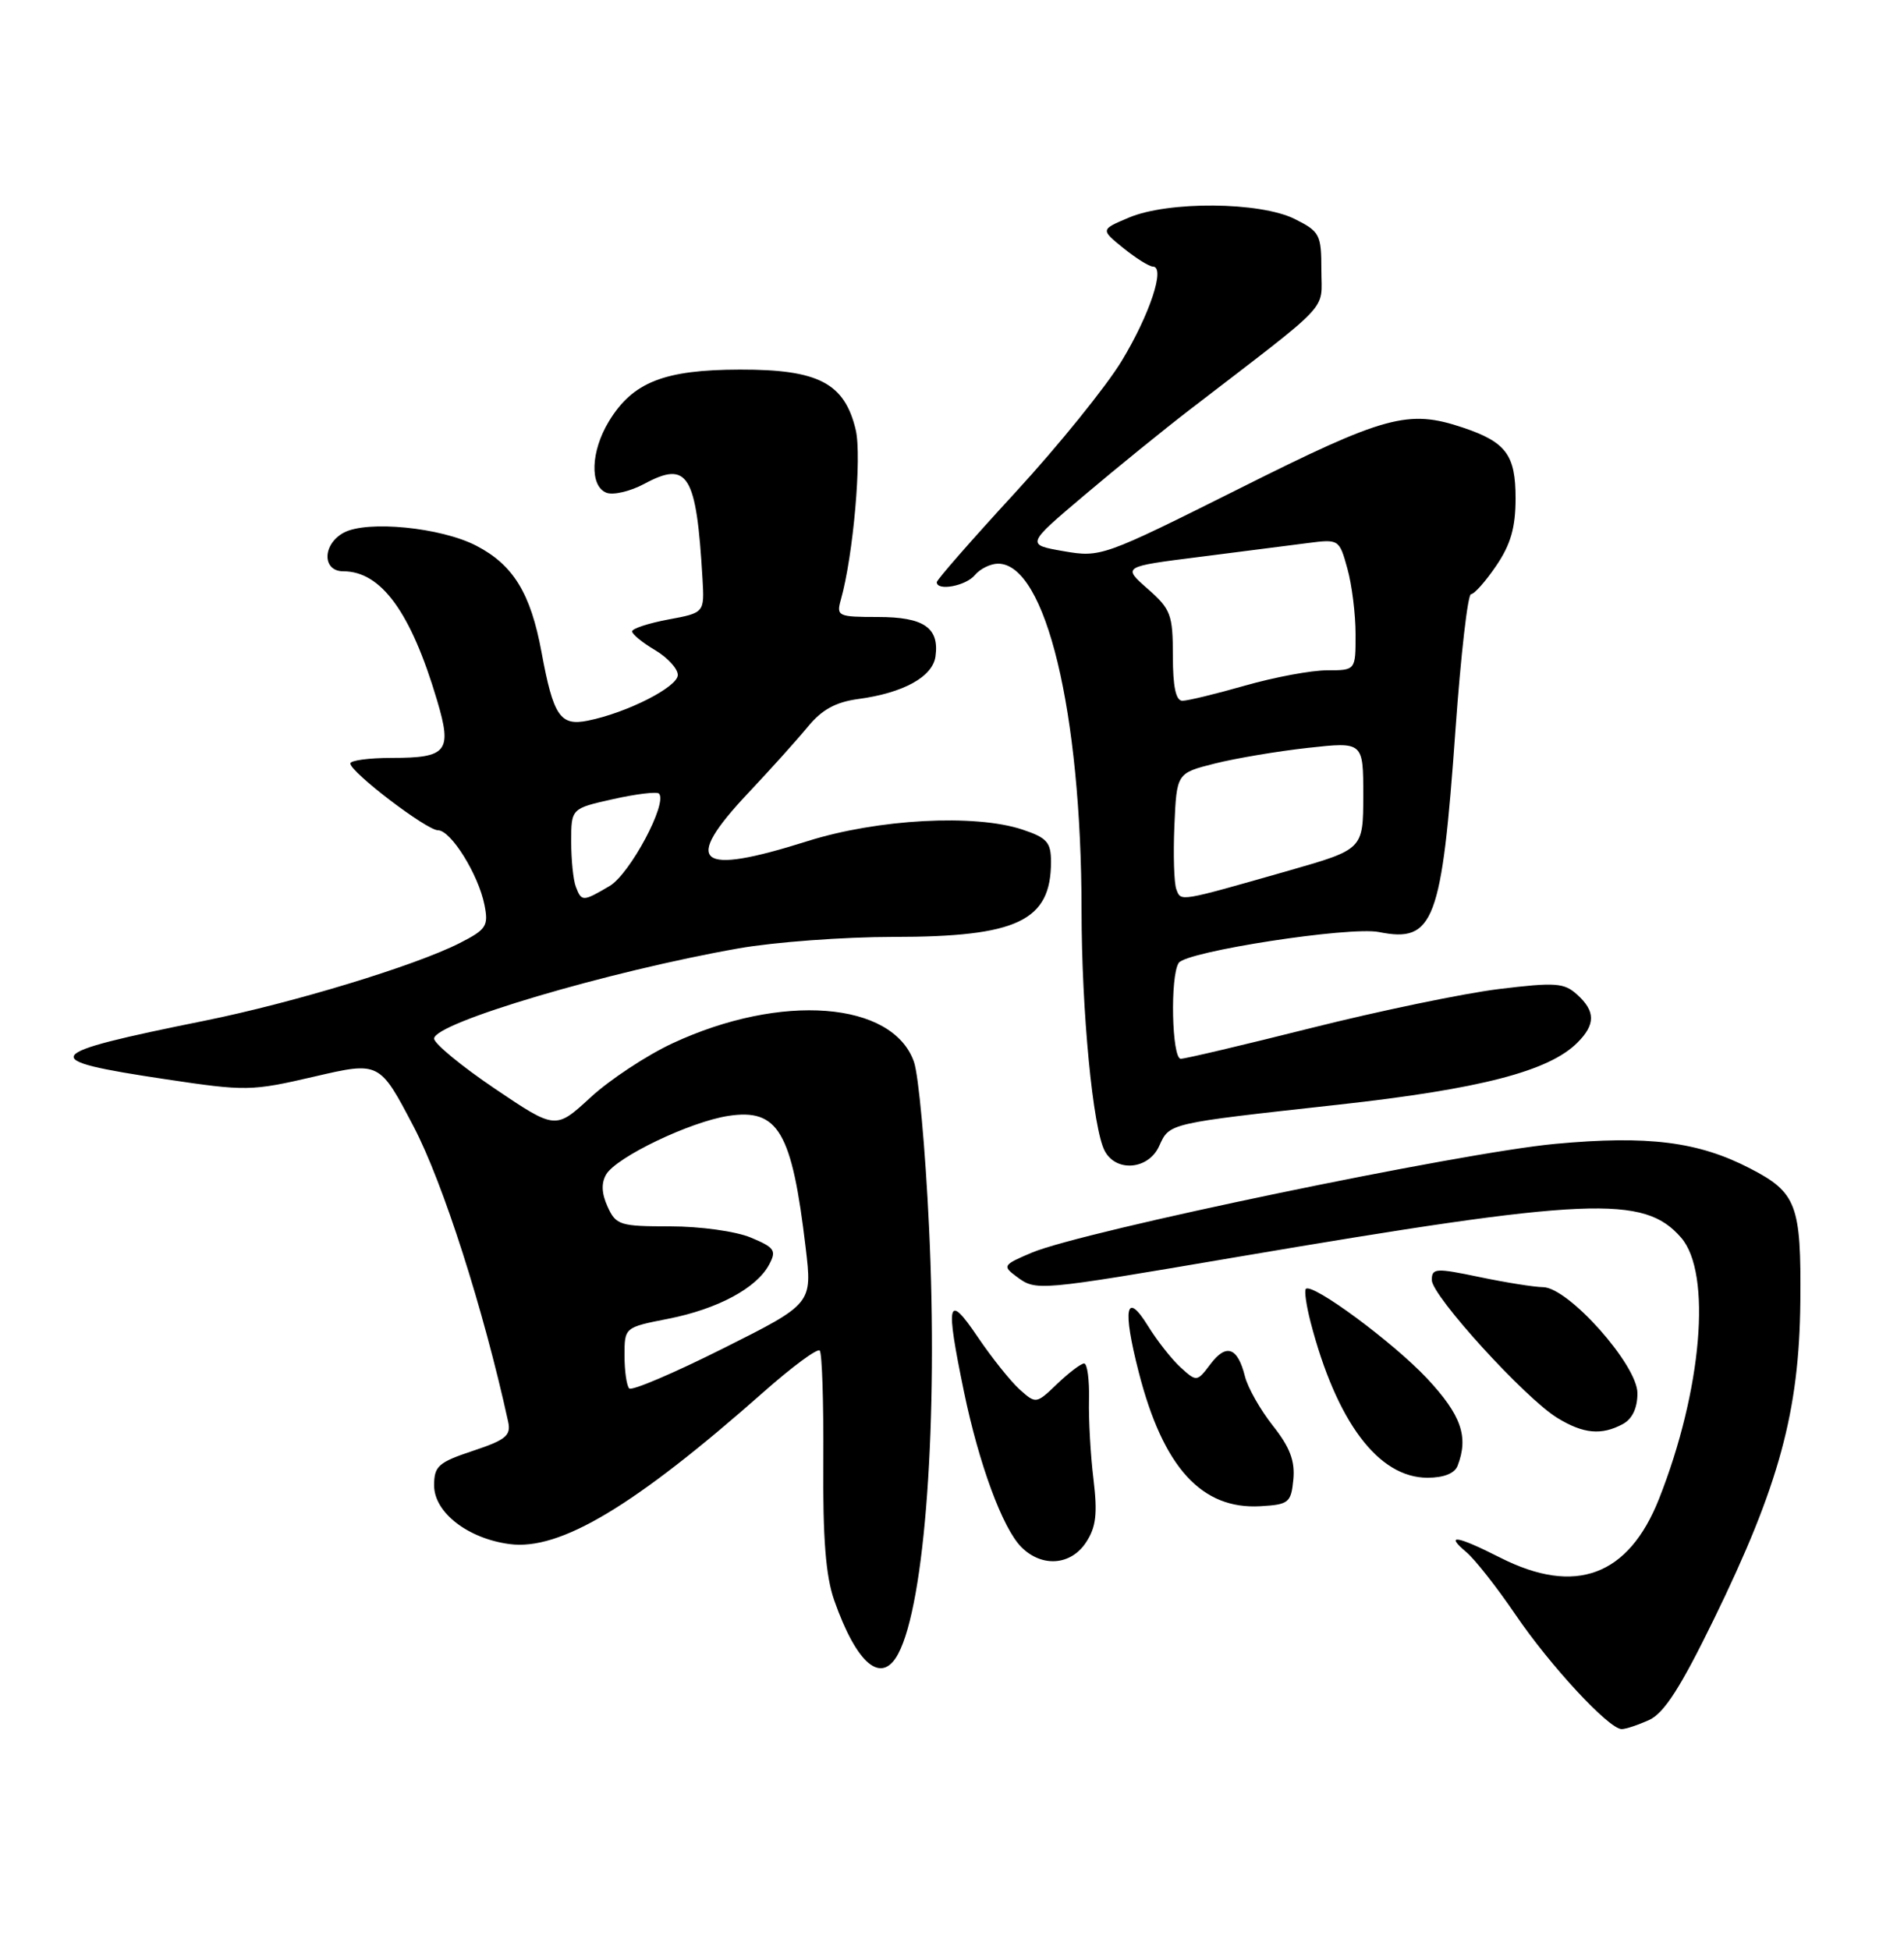 <?xml version="1.0" encoding="UTF-8" standalone="no"?>
<!DOCTYPE svg PUBLIC "-//W3C//DTD SVG 1.1//EN" "http://www.w3.org/Graphics/SVG/1.1/DTD/svg11.dtd" >
<svg xmlns="http://www.w3.org/2000/svg" xmlns:xlink="http://www.w3.org/1999/xlink" version="1.1" viewBox="0 0 250 256">
 <g >
 <path fill="currentColor"
d=" M 216.54 225.80 C 218.50 224.91 220.67 221.53 225.05 212.55 C 233.61 195.01 236.25 185.29 236.39 170.86 C 236.51 158.16 235.90 156.55 229.80 153.40 C 222.99 149.87 216.38 149.04 204.20 150.17 C 191.77 151.32 142.21 161.62 135.48 164.45 C 131.70 166.05 131.60 166.20 133.44 167.57 C 136.08 169.51 135.92 169.53 162.26 165.05 C 208.65 157.17 215.88 156.86 220.75 162.50 C 224.78 167.17 223.48 182.50 217.84 196.76 C 213.83 206.90 206.86 209.49 197.00 204.50 C 191.29 201.60 189.63 201.34 192.55 203.78 C 193.67 204.73 196.56 208.40 198.97 211.95 C 203.55 218.69 211.25 227.00 212.93 227.00 C 213.47 227.00 215.09 226.46 216.54 225.80 Z  M 117.93 217.13 C 121.46 210.54 123.20 186.41 121.98 161.00 C 121.50 150.82 120.61 141.10 120.00 139.39 C 117.20 131.46 102.58 130.33 88.32 136.96 C 84.92 138.54 80.07 141.74 77.54 144.07 C 72.95 148.30 72.95 148.30 64.97 142.92 C 60.59 139.96 57.00 137.00 57.00 136.35 C 57.00 134.29 79.90 127.51 97.01 124.50 C 101.68 123.68 110.80 123.00 117.28 123.00 C 133.58 123.00 138.00 120.90 138.00 113.14 C 138.00 110.58 137.47 109.98 134.25 108.91 C 128.01 106.83 115.24 107.52 106.02 110.43 C 91.51 115.02 89.51 113.38 98.26 104.09 C 101.16 101.02 104.67 97.11 106.07 95.41 C 107.90 93.17 109.73 92.17 112.68 91.77 C 118.60 90.98 122.45 88.86 122.83 86.19 C 123.36 82.41 121.31 81.00 115.26 81.00 C 110.04 81.00 109.80 80.89 110.40 78.75 C 112.04 72.97 113.18 59.93 112.36 56.44 C 110.90 50.29 107.46 48.50 97.17 48.52 C 87.21 48.54 83.09 50.16 79.96 55.30 C 77.56 59.23 77.40 63.83 79.63 64.69 C 80.53 65.03 82.75 64.51 84.58 63.53 C 90.33 60.43 91.44 62.24 92.24 75.97 C 92.50 80.45 92.50 80.45 87.75 81.33 C 85.14 81.82 83.00 82.52 83.00 82.89 C 83.00 83.26 84.35 84.37 86.00 85.34 C 87.65 86.32 89.00 87.79 89.00 88.61 C 89.00 90.19 82.29 93.59 77.18 94.61 C 73.55 95.34 72.66 94.03 71.10 85.60 C 69.68 77.89 67.39 74.16 62.55 71.65 C 57.92 69.24 48.21 68.28 45.14 69.93 C 42.33 71.43 42.27 75.00 45.07 75.00 C 50.05 75.00 53.96 80.38 57.39 91.95 C 59.39 98.66 58.73 99.50 51.45 99.50 C 48.45 99.50 46.00 99.83 46.00 100.23 C 46.00 101.36 56.02 109.00 57.51 109.00 C 59.20 109.00 62.81 114.79 63.61 118.79 C 64.16 121.57 63.87 122.02 60.36 123.81 C 54.49 126.79 38.47 131.66 26.88 134.00 C 5.16 138.39 4.67 139.12 21.65 141.67 C 32.31 143.27 32.98 143.26 41.26 141.34 C 49.83 139.35 49.83 139.35 54.32 147.92 C 58.17 155.27 63.48 171.85 66.72 186.64 C 67.12 188.46 66.43 189.03 62.10 190.47 C 57.56 191.98 57.00 192.47 57.00 195.01 C 57.00 198.55 61.41 201.98 66.90 202.71 C 73.52 203.60 83.30 197.74 100.28 182.73 C 104.01 179.43 107.32 176.99 107.63 177.30 C 107.94 177.60 108.15 184.13 108.10 191.81 C 108.03 202.00 108.42 206.93 109.54 210.11 C 112.50 218.51 115.74 221.22 117.93 217.13 Z  M 142.61 202.47 C 143.92 200.47 144.12 198.72 143.58 194.22 C 143.19 191.07 142.93 186.36 142.99 183.75 C 143.05 181.14 142.76 179.00 142.35 179.00 C 141.94 179.00 140.36 180.20 138.82 181.67 C 136.06 184.32 136.02 184.32 133.89 182.42 C 132.71 181.36 130.23 178.26 128.37 175.51 C 124.40 169.64 124.11 170.79 126.57 182.70 C 128.54 192.22 131.65 200.65 134.11 203.11 C 136.81 205.81 140.62 205.52 142.61 202.47 Z  M 169.82 194.23 C 170.05 191.79 169.36 189.98 167.13 187.17 C 165.48 185.08 163.83 182.17 163.46 180.68 C 162.50 176.86 161.01 176.34 158.94 179.08 C 157.17 181.42 157.13 181.43 155.04 179.54 C 153.88 178.49 151.94 176.03 150.73 174.07 C 147.83 169.38 147.36 171.74 149.52 180.15 C 152.72 192.63 157.77 198.19 165.50 197.74 C 169.23 197.52 169.52 197.28 169.82 194.23 Z  M 191.39 192.42 C 192.86 188.60 191.86 185.77 187.38 180.97 C 182.94 176.23 172.30 168.37 171.46 169.21 C 171.24 169.43 171.52 171.39 172.08 173.56 C 175.49 186.68 180.99 194.00 187.43 194.00 C 189.57 194.00 191.01 193.43 191.39 192.42 Z  M 213.07 186.96 C 214.32 186.29 215.00 184.87 215.00 182.90 C 215.00 179.20 205.94 169.01 202.60 168.98 C 201.45 168.97 197.69 168.37 194.25 167.65 C 188.51 166.45 188.00 166.48 188.00 168.05 C 188.00 170.11 200.27 183.59 204.50 186.16 C 207.91 188.24 210.27 188.46 213.07 186.96 Z  M 152.19 150.48 C 153.59 147.42 153.15 147.52 175.69 145.03 C 194.35 142.97 203.37 140.63 207.11 136.89 C 209.51 134.49 209.50 132.76 207.08 130.57 C 205.37 129.02 204.23 128.94 196.77 129.85 C 192.16 130.42 181.12 132.71 172.24 134.94 C 163.36 137.17 155.62 139.00 155.04 139.00 C 153.86 139.00 153.62 128.12 154.77 126.41 C 155.78 124.90 177.23 121.60 181.05 122.36 C 188.28 123.81 189.31 121.08 191.11 95.75 C 191.81 85.99 192.72 78.00 193.15 78.00 C 193.58 78.00 195.07 76.32 196.46 74.27 C 198.36 71.48 199.00 69.25 199.00 65.42 C 199.00 59.72 197.75 58.04 192.10 56.14 C 184.90 53.72 181.89 54.54 162.79 64.11 C 144.81 73.10 144.53 73.20 139.65 72.36 C 134.71 71.50 134.71 71.50 142.40 65.00 C 146.63 61.42 152.88 56.35 156.29 53.73 C 175.16 39.22 173.50 40.99 173.50 35.47 C 173.50 30.79 173.30 30.40 170.00 28.75 C 165.46 26.48 153.39 26.38 148.22 28.57 C 144.50 30.14 144.50 30.14 147.50 32.57 C 149.15 33.90 150.89 34.99 151.38 35.00 C 153.05 35.00 150.98 41.27 147.29 47.37 C 145.25 50.74 138.95 58.53 133.29 64.68 C 127.63 70.83 123.00 76.12 123.00 76.43 C 123.00 77.64 126.82 76.93 128.00 75.50 C 128.68 74.68 130.06 74.00 131.05 74.00 C 137.30 74.00 141.99 93.45 142.01 119.47 C 142.02 132.81 143.50 148.20 145.06 151.11 C 146.57 153.93 150.79 153.55 152.19 150.48 Z  M 82.62 182.28 C 82.28 181.94 82.00 180.00 82.00 177.96 C 82.00 174.26 82.00 174.26 87.75 173.13 C 94.24 171.85 99.34 169.11 100.99 166.02 C 101.98 164.17 101.72 163.78 98.58 162.47 C 96.62 161.65 91.95 161.00 88.01 161.00 C 81.40 161.00 80.88 160.84 79.78 158.42 C 78.98 156.66 78.93 155.31 79.60 154.17 C 80.97 151.89 90.59 147.28 95.61 146.50 C 102.19 145.49 103.98 148.54 105.79 163.83 C 106.66 171.16 106.66 171.16 94.94 177.03 C 88.50 180.26 82.96 182.62 82.62 182.28 Z  M 75.61 116.42 C 75.27 115.55 75.00 112.88 75.00 110.49 C 75.00 106.14 75.00 106.14 80.51 104.91 C 83.53 104.23 86.24 103.91 86.52 104.18 C 87.71 105.38 82.72 114.74 80.04 116.32 C 76.54 118.38 76.36 118.39 75.61 116.42 Z  M 154.46 116.76 C 154.15 115.96 154.04 112.20 154.20 108.40 C 154.50 101.50 154.50 101.50 159.50 100.24 C 162.25 99.55 167.76 98.62 171.75 98.18 C 179.00 97.38 179.00 97.38 179.00 104.44 C 178.99 111.50 178.99 111.50 169.25 114.29 C 154.67 118.45 155.08 118.38 154.46 116.76 Z  M 154.00 86.10 C 154.00 80.68 153.73 79.97 150.69 77.30 C 147.38 74.39 147.38 74.39 157.44 73.12 C 162.97 72.42 169.38 71.60 171.67 71.30 C 175.80 70.76 175.85 70.79 176.91 74.63 C 177.51 76.76 177.99 80.64 177.99 83.25 C 178.00 88.00 178.00 88.00 174.25 88.00 C 172.18 88.00 167.35 88.90 163.50 90.00 C 159.65 91.10 155.94 92.00 155.25 92.00 C 154.39 92.00 154.00 90.16 154.00 86.10 Z "/>
</g>
</svg>